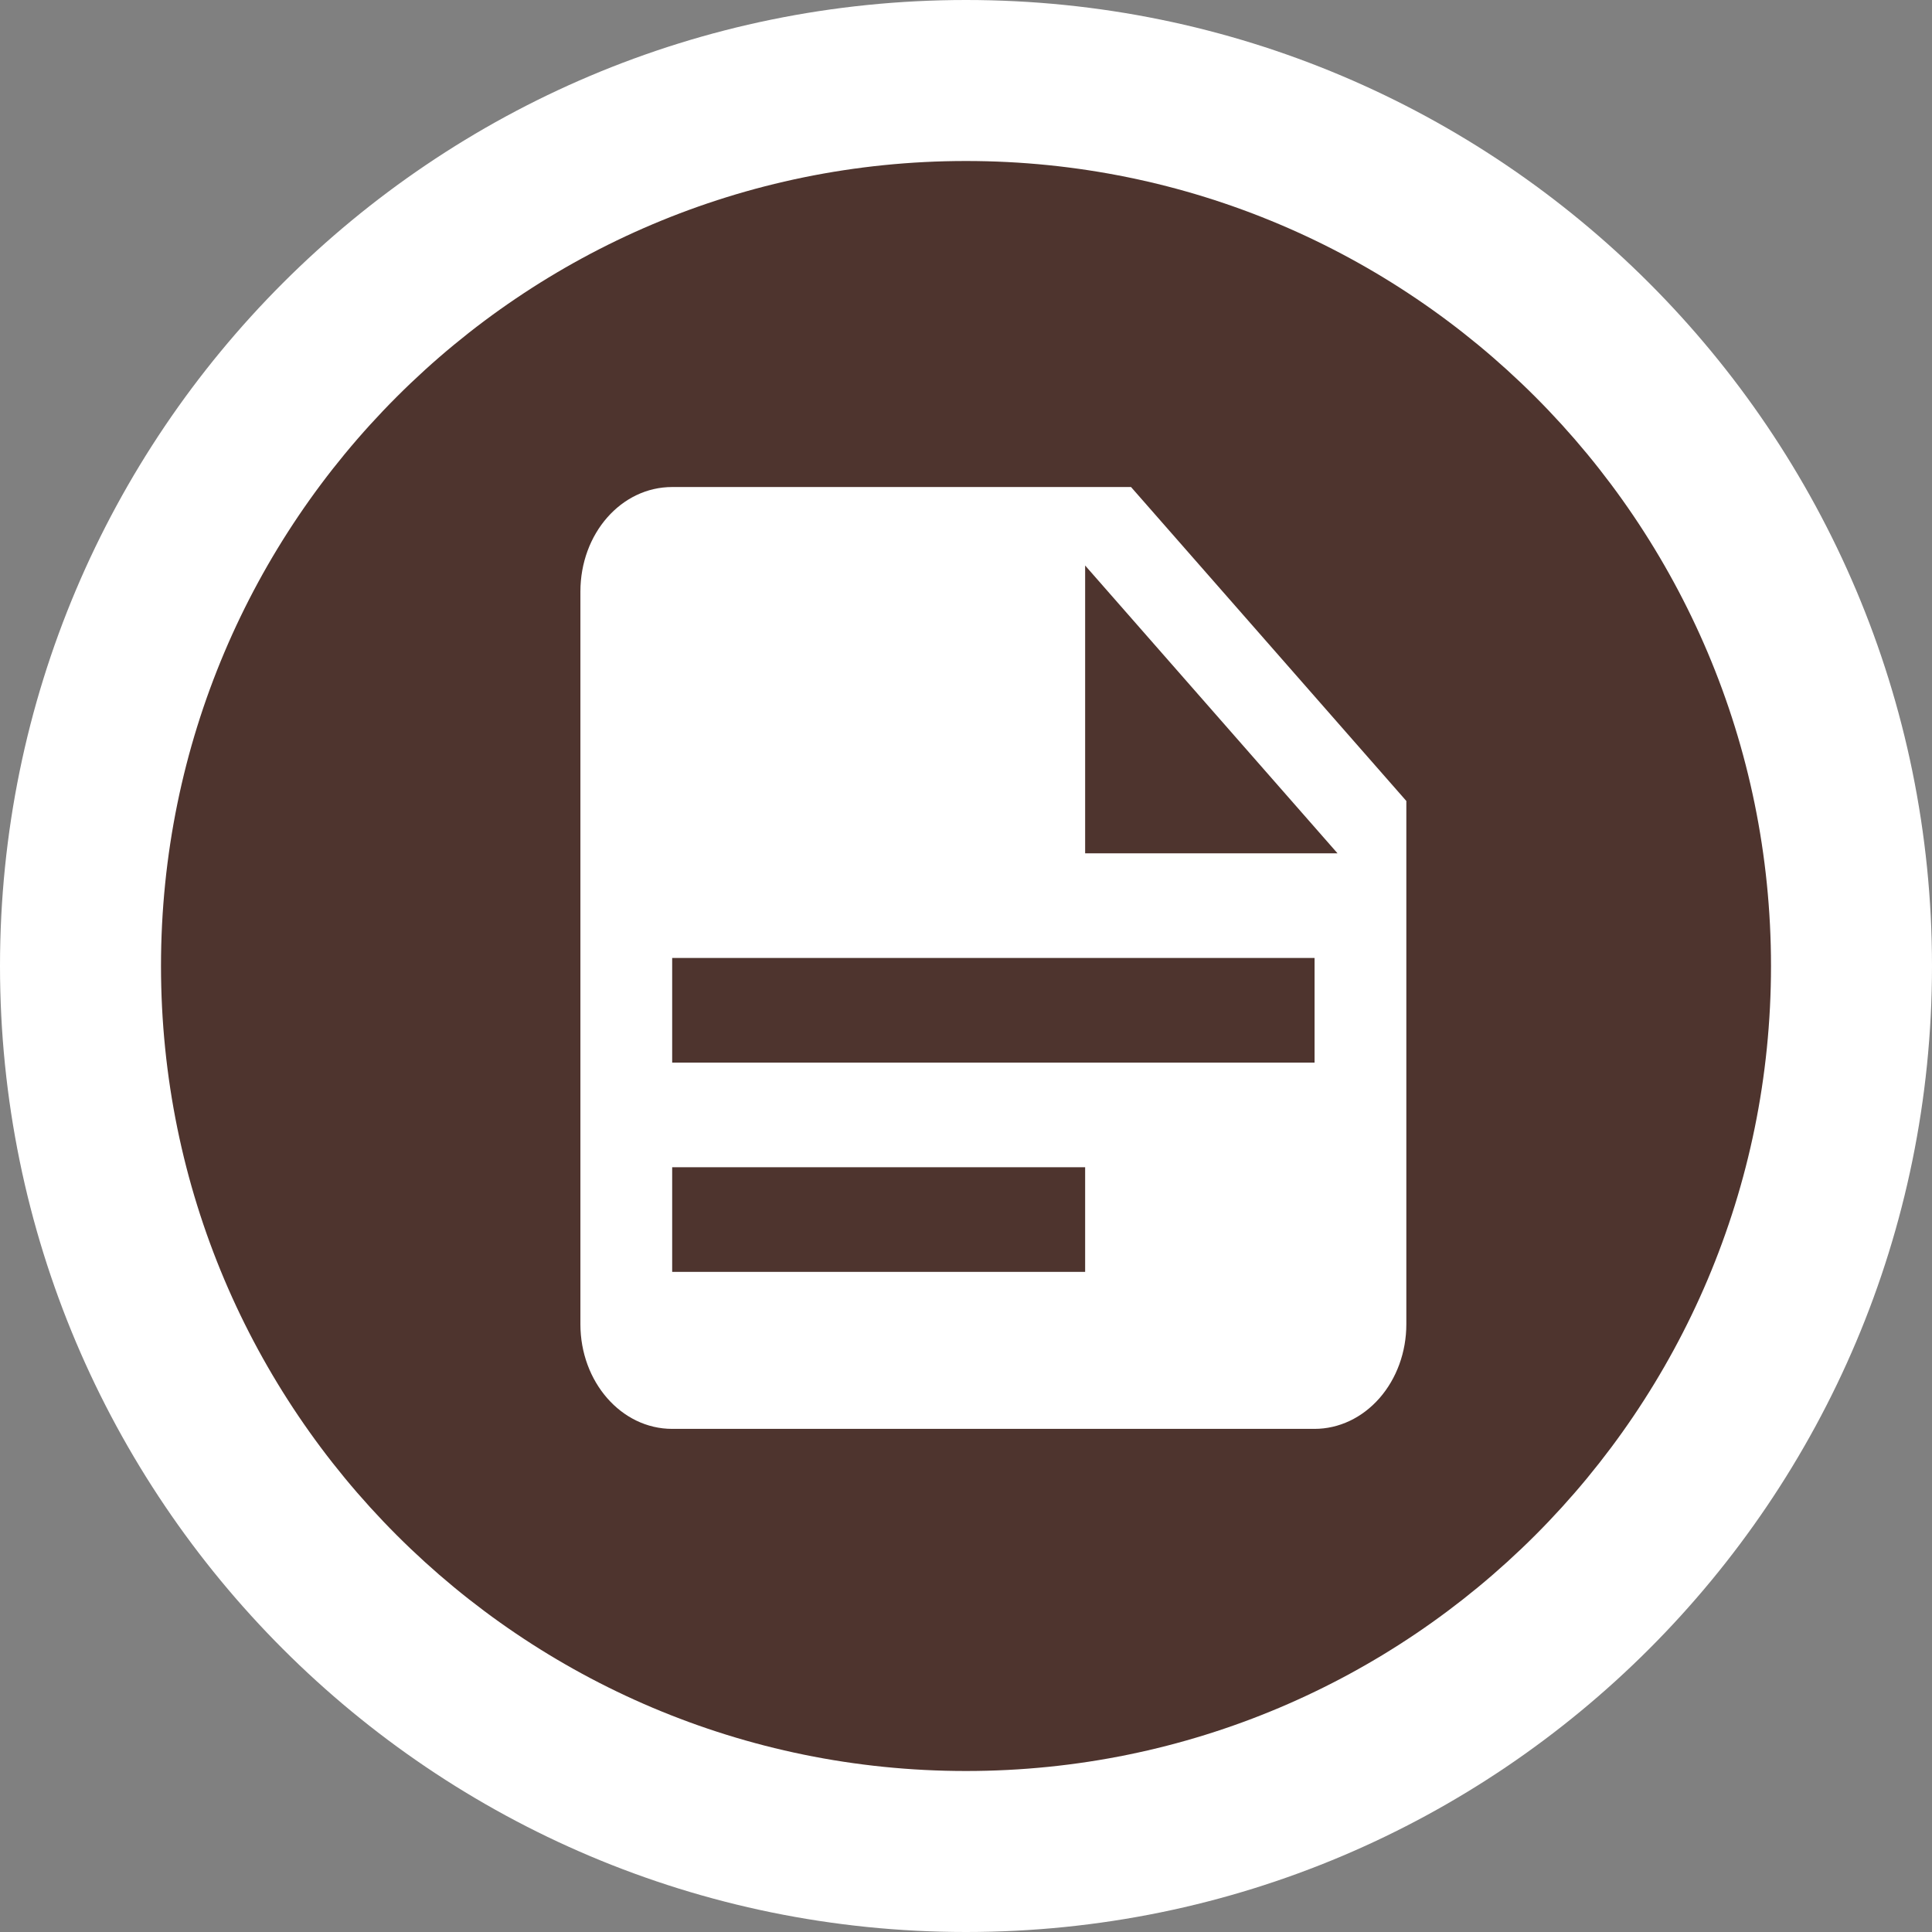<svg width="24" height="24" viewBox="0 0 24 24" fill="none" xmlns="http://www.w3.org/2000/svg">
<rect x="0" y="0" width="24" height="24" fill="#808080" stroke="none"/>
<g clip-path="url(#clip0_48_38)">
<path d="M12 24C18.627 24 24 18.627 24 12C24 5.373 18.627 0 12 0C5.373 0 0 5.373 0 12C0 18.627 5.373 24 12 24Z" fill="white"/>
<path d="M12 22C17.523 22 22 17.523 22 12C22 6.477 17.523 2 12 2C6.477 2 2 6.477 2 12C2 17.523 6.477 22 12 22Z" fill="#4E342E"/>
<path d="M13.48 10.6H16.615L13.48 7.025V10.6ZM8.35 6.05H14.05L17.47 9.95V16.45C17.47 16.795 17.35 17.125 17.136 17.369C16.922 17.613 16.632 17.75 16.33 17.75H8.35C7.717 17.75 7.21 17.165 7.21 16.45V7.35C7.21 6.628 7.717 6.05 8.35 6.05ZM8.35 11.9V13.2H16.33V11.9H8.35ZM8.35 14.5V15.8H13.48V14.5H8.35Z" fill="white"/>
</g>
<defs>
<clipPath id="clip0_48_38">
<rect width="24" height="24" fill="white"/>
</clipPath>
</defs>
</svg>
